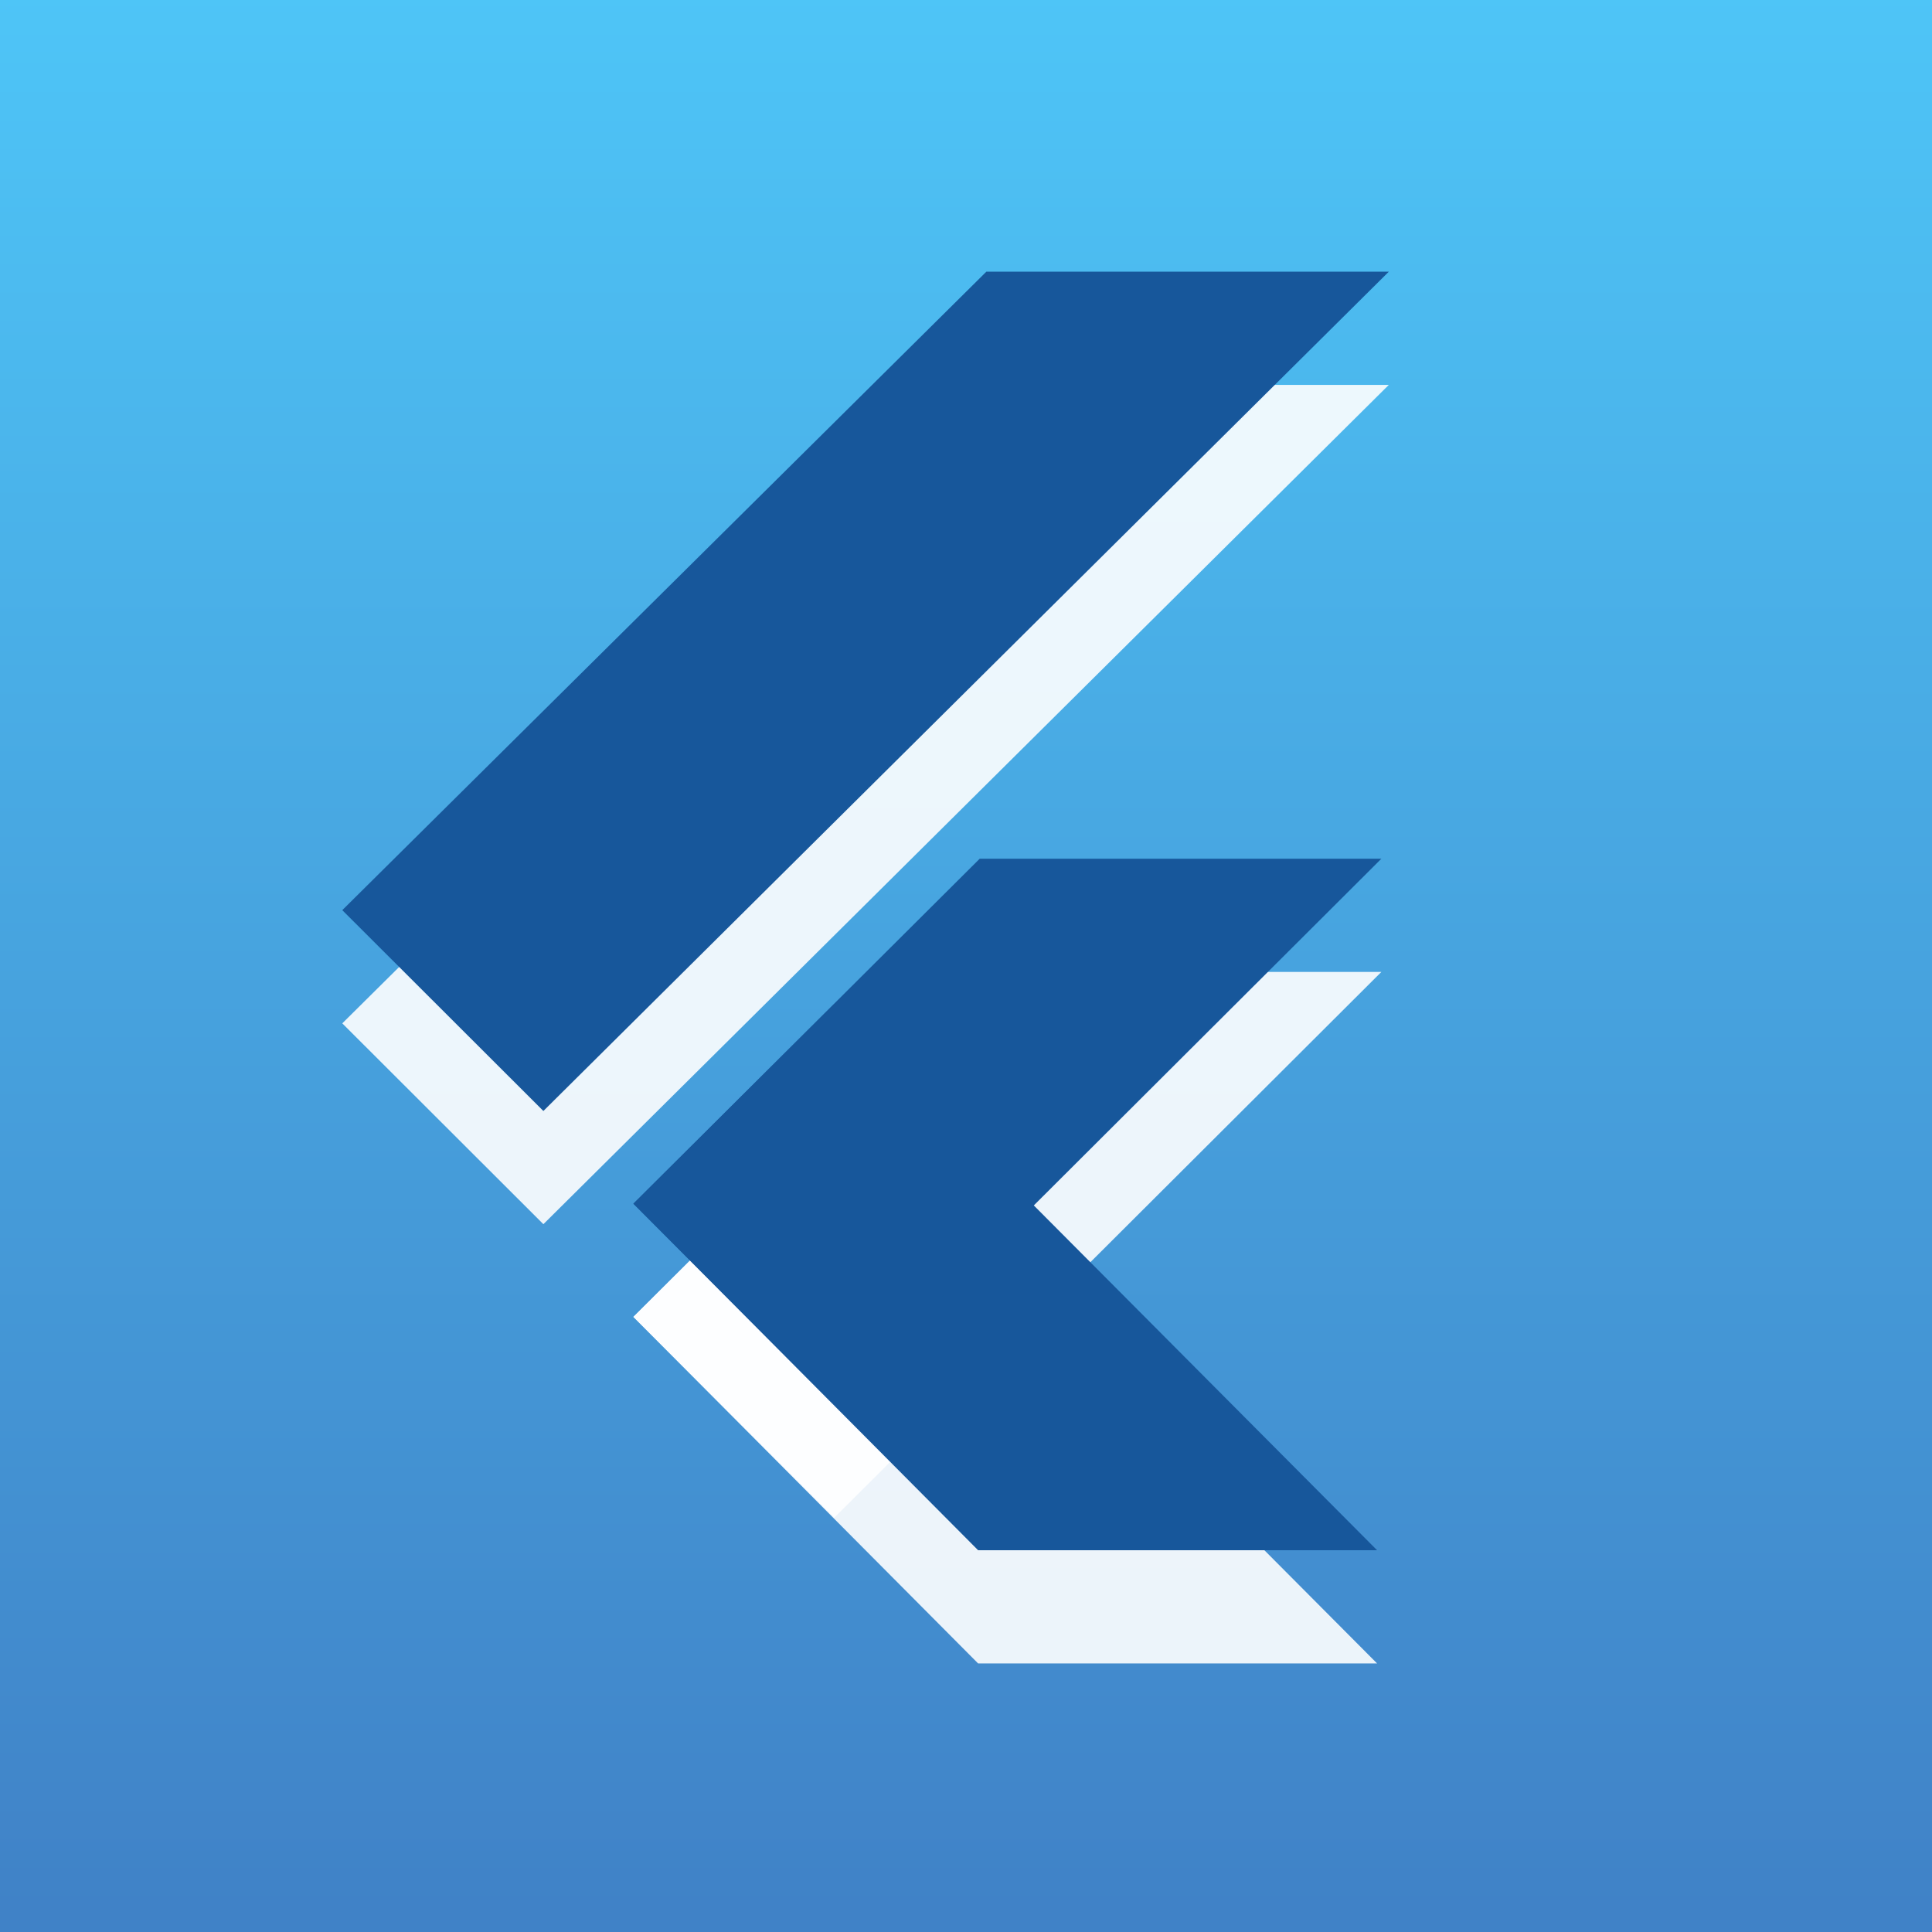 <svg xmlns="http://www.w3.org/2000/svg" width="256" height="256" viewBox="0 0 256 256"><rect x="0" y="0" width="256" height="256" fill="#333333" stroke="none"/><defs><linearGradient id="flutter-test-a" x1="50%" x2="50%" y1="98.494%" y2="0%"><stop offset="0%" stop-color="#4082C7"/><stop offset="100%" stop-color="#4EC5F7"/></linearGradient></defs><g fill="none" fill-rule="evenodd"><rect width="256" height="256" fill="url(#flutter-test-a)"/><g><g fill="#FFF" fill-opacity=".9" transform="translate(45 36) translate(0 15)"><polygon points="65.472 97.094 137.469 169.411 84.602 169.411 38.928 123.494"/><polygon points=".354 84.6 27.001 111.211 139.025 0 85.695 0"/><polygon points="38.929 123.494 65.541 150.106 138.035 77.788 84.812 77.788"/></g><g fill="#17579B" transform="translate(45 36)"><polygon points="65.472 97.094 137.469 169.411 84.602 169.411 38.928 123.494" style="mix-blend-mode:multiply"/><polygon points=".354 84.6 27.001 111.211 139.025 0 85.695 0" style="mix-blend-mode:multiply"/><polygon points="38.929 123.494 65.541 150.106 138.035 77.788 84.812 77.788" style="mix-blend-mode:multiply"/></g></g></g></svg>